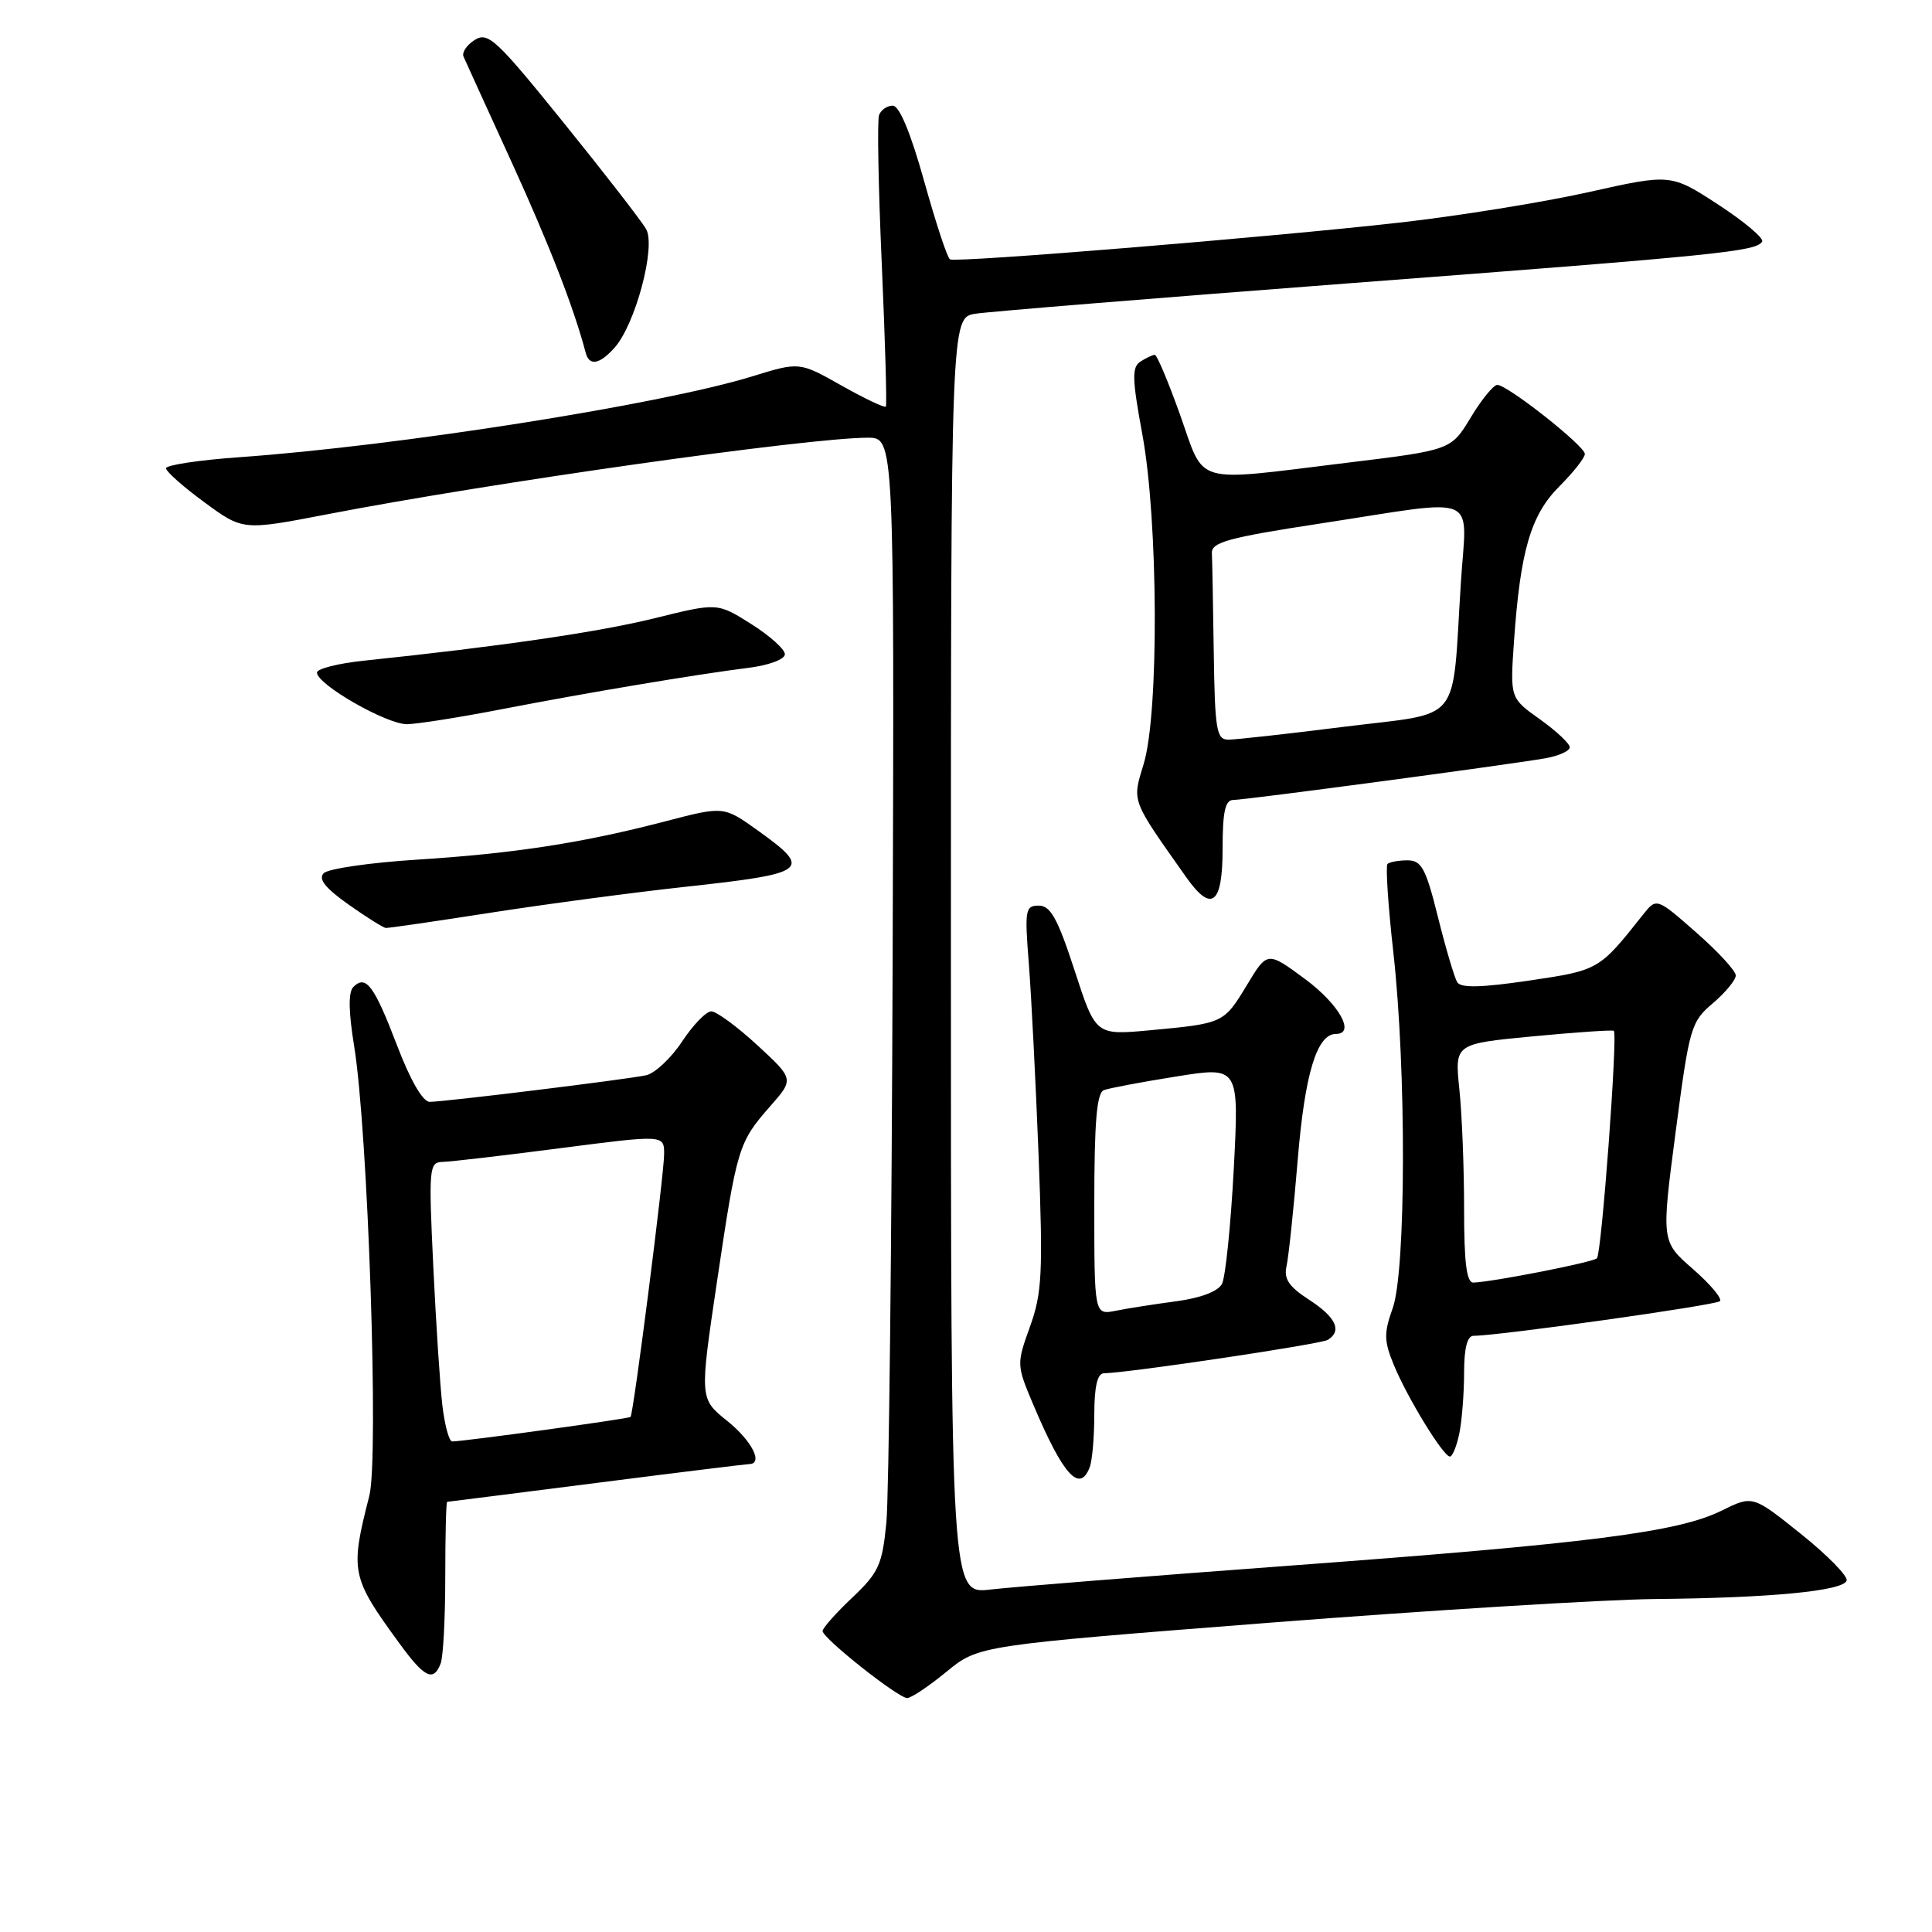 <?xml version="1.0" encoding="UTF-8" standalone="no"?>
<!DOCTYPE svg PUBLIC "-//W3C//DTD SVG 1.1//EN" "http://www.w3.org/Graphics/SVG/1.1/DTD/svg11.dtd" >
<svg xmlns="http://www.w3.org/2000/svg" xmlns:xlink="http://www.w3.org/1999/xlink" version="1.1" viewBox="0 0 256 256">
 <g >
 <path fill="currentColor"
d=" M 125.42 221.51 C 129.67 218.03 129.67 218.03 168.34 215.01 C 189.60 213.36 212.51 211.95 219.25 211.88 C 234.60 211.74 244.24 210.81 244.69 209.44 C 244.88 208.86 242.16 206.08 238.64 203.26 C 232.24 198.13 232.24 198.13 228.12 200.17 C 222.35 203.02 210.71 204.51 171.00 207.45 C 152.03 208.85 134.14 210.28 131.25 210.62 C 126.00 211.23 126.00 211.23 126.00 126.66 C 126.00 42.09 126.00 42.09 129.25 41.57 C 131.04 41.29 153.43 39.47 179.00 37.52 C 227.85 33.81 232.68 33.32 233.49 32.02 C 233.76 31.58 231.15 29.38 227.69 27.12 C 221.39 23.02 221.39 23.02 210.45 25.47 C 204.43 26.81 193.20 28.62 185.50 29.49 C 168.41 31.42 126.74 34.83 125.88 34.37 C 125.53 34.19 124.00 29.53 122.46 24.02 C 120.67 17.61 119.17 14.00 118.30 14.00 C 117.55 14.00 116.73 14.56 116.48 15.25 C 116.22 15.94 116.39 24.82 116.84 35.00 C 117.29 45.17 117.53 53.67 117.38 53.87 C 117.22 54.08 114.58 52.82 111.51 51.09 C 105.93 47.94 105.93 47.94 99.71 49.86 C 87.59 53.60 52.74 59.09 31.75 60.58 C 26.39 60.96 22.00 61.62 22.00 62.05 C 22.00 62.48 24.29 64.51 27.09 66.56 C 32.18 70.30 32.18 70.30 43.34 68.15 C 65.07 63.95 107.09 58.00 114.97 58.00 C 118.50 58.00 118.50 58.00 118.28 126.75 C 118.16 164.56 117.78 198.31 117.45 201.74 C 116.90 207.35 116.45 208.36 112.92 211.70 C 110.76 213.74 109.00 215.73 109.00 216.12 C 109.00 217.07 119.01 225.00 120.21 225.00 C 120.74 225.00 123.08 223.43 125.42 221.51 Z  M 58.39 220.42 C 58.73 219.55 59.00 214.37 59.00 208.92 C 59.00 203.46 59.11 199.00 59.25 199.00 C 59.39 198.99 68.28 197.87 79.00 196.50 C 89.72 195.13 98.84 194.01 99.25 194.00 C 101.20 193.99 99.63 190.90 96.35 188.27 C 92.70 185.34 92.70 185.34 94.99 169.92 C 97.65 152.01 97.84 151.39 102.04 146.60 C 105.22 142.99 105.22 142.99 100.36 138.50 C 97.69 136.04 94.94 134.02 94.26 134.01 C 93.58 134.00 91.83 135.81 90.37 138.02 C 88.91 140.23 86.76 142.23 85.61 142.48 C 82.90 143.05 58.89 146.00 56.94 146.00 C 56.02 146.00 54.37 143.14 52.59 138.47 C 49.57 130.57 48.48 129.12 46.82 130.78 C 46.14 131.46 46.18 134.04 46.93 138.64 C 48.76 149.90 50.22 193.16 48.94 198.19 C 46.37 208.25 46.51 208.96 52.92 217.75 C 56.25 222.32 57.44 222.90 58.39 220.42 Z  M 144.39 194.42 C 144.73 193.55 145.00 190.40 145.00 187.42 C 145.00 183.77 145.41 181.99 146.25 181.97 C 149.65 181.90 175.01 178.11 175.94 177.54 C 177.87 176.35 177.02 174.53 173.47 172.23 C 170.76 170.47 170.08 169.46 170.48 167.73 C 170.75 166.50 171.42 160.16 171.96 153.62 C 172.90 142.25 174.50 137.00 177.02 137.00 C 179.64 137.00 177.46 133.10 172.97 129.76 C 167.93 126.03 167.93 126.03 165.22 130.53 C 162.15 135.60 162.13 135.61 152.34 136.52 C 145.18 137.18 145.18 137.18 142.39 128.59 C 140.15 121.72 139.20 120.00 137.65 120.00 C 135.85 120.00 135.76 120.54 136.33 127.75 C 136.66 132.01 137.24 143.43 137.62 153.13 C 138.21 168.70 138.08 171.34 136.48 175.78 C 134.69 180.76 134.69 180.86 136.93 186.16 C 140.87 195.47 143.06 197.89 144.39 194.42 Z  M 193.38 189.88 C 193.72 188.16 194.00 184.56 194.00 181.88 C 194.00 178.64 194.42 177.00 195.25 177.00 C 198.58 177.00 227.38 172.95 227.90 172.41 C 228.23 172.07 226.62 170.16 224.32 168.15 C 220.13 164.50 220.13 164.50 222.03 150.00 C 223.85 136.11 224.06 135.39 226.97 132.93 C 228.63 131.51 230.00 129.86 230.00 129.25 C 230.00 128.65 227.64 126.08 224.75 123.55 C 219.50 118.94 219.50 118.94 217.69 121.22 C 211.88 128.55 211.87 128.56 202.63 129.93 C 196.25 130.87 193.58 130.93 193.09 130.15 C 192.72 129.54 191.57 125.66 190.54 121.53 C 188.93 115.05 188.36 114.00 186.50 114.00 C 185.31 114.00 184.12 114.22 183.85 114.48 C 183.59 114.75 183.93 120.03 184.63 126.23 C 186.36 141.74 186.31 168.39 184.54 173.34 C 183.36 176.64 183.38 177.68 184.68 180.84 C 186.48 185.22 191.25 193.00 192.12 193.00 C 192.47 193.00 193.03 191.59 193.38 189.88 Z  M 65.13 120.92 C 72.48 119.78 83.99 118.25 90.69 117.52 C 107.12 115.73 107.71 115.28 100.45 110.07 C 95.90 106.81 95.90 106.81 88.20 108.82 C 77.22 111.69 68.14 113.09 55.24 113.91 C 49.04 114.30 43.49 115.11 42.90 115.70 C 42.14 116.46 43.07 117.65 46.16 119.84 C 48.55 121.53 50.78 122.93 51.13 122.96 C 51.48 122.98 57.78 122.07 65.13 120.92 Z  M 162.00 112.50 C 162.00 107.57 162.34 106.00 163.41 106.00 C 164.98 106.00 199.59 101.37 204.75 100.48 C 206.54 100.16 208.00 99.51 208.00 99.02 C 208.00 98.53 206.22 96.86 204.05 95.31 C 200.09 92.50 200.09 92.50 200.61 85.00 C 201.45 72.97 202.83 68.24 206.62 64.45 C 208.48 62.59 210.00 60.66 210.00 60.15 C 210.00 59.09 199.75 51.00 198.40 51.00 C 197.90 51.00 196.31 52.94 194.88 55.32 C 192.27 59.64 192.27 59.64 178.38 61.33 C 157.84 63.84 159.71 64.38 156.38 55.00 C 154.81 50.60 153.30 47.01 153.02 47.02 C 152.73 47.02 151.88 47.42 151.13 47.90 C 149.96 48.64 150.00 50.16 151.38 57.64 C 153.48 69.09 153.58 94.51 151.55 101.20 C 150.00 106.31 149.81 105.80 157.19 116.25 C 160.54 120.99 162.00 119.85 162.00 112.50 Z  M 66.50 93.97 C 77.81 91.78 92.19 89.37 99.25 88.48 C 101.92 88.14 104.00 87.36 104.00 86.69 C 104.00 86.03 101.99 84.23 99.53 82.68 C 95.06 79.86 95.06 79.86 86.78 81.91 C 79.36 83.75 66.25 85.66 48.25 87.54 C 44.81 87.90 42.00 88.61 42.00 89.12 C 42.00 90.70 51.26 96.00 53.95 95.96 C 55.35 95.93 61.00 95.04 66.50 93.97 Z  M 81.40 46.11 C 84.18 43.04 86.95 32.68 85.61 30.35 C 85.00 29.28 80.08 22.93 74.67 16.24 C 65.77 5.22 64.67 4.19 62.91 5.29 C 61.85 5.95 61.18 6.95 61.42 7.50 C 61.66 8.05 64.53 14.35 67.80 21.50 C 72.81 32.48 76.04 40.79 77.61 46.75 C 78.08 48.53 79.42 48.30 81.40 46.11 Z  M 58.62 186.25 C 58.31 183.64 57.77 175.31 57.41 167.75 C 56.79 154.76 56.86 154.00 58.63 153.96 C 59.66 153.94 66.69 153.12 74.25 152.14 C 88.00 150.36 88.00 150.36 88.00 152.93 C 88.00 155.57 83.95 187.30 83.55 187.75 C 83.34 187.99 61.44 191.00 59.91 191.00 C 59.51 191.00 58.93 188.86 58.62 186.25 Z  M 145.00 159.59 C 145.00 148.66 145.32 144.81 146.27 144.45 C 146.97 144.18 151.29 143.37 155.87 142.64 C 164.19 141.31 164.19 141.31 163.48 154.91 C 163.08 162.38 162.38 169.23 161.92 170.12 C 161.39 171.12 159.11 171.99 155.90 172.42 C 153.05 172.80 149.43 173.36 147.86 173.68 C 145.00 174.25 145.00 174.25 145.00 159.59 Z  M 194.00 160.15 C 194.00 154.73 193.72 147.60 193.37 144.30 C 192.75 138.31 192.75 138.31 203.12 137.32 C 208.83 136.78 213.65 136.45 213.84 136.59 C 214.38 136.99 212.22 166.12 211.60 166.73 C 211.08 167.26 197.98 169.83 195.25 169.95 C 194.33 169.99 194.00 167.39 194.00 160.15 Z  M 160.83 86.50 C 160.74 80.17 160.63 74.23 160.58 73.29 C 160.51 71.85 162.77 71.23 175.00 69.36 C 196.51 66.07 194.33 65.14 193.57 77.25 C 192.36 96.29 193.95 94.32 178.20 96.29 C 170.66 97.24 163.71 98.01 162.75 98.01 C 161.19 98.00 160.98 96.72 160.83 86.50 Z "/>
</g>
</svg>
